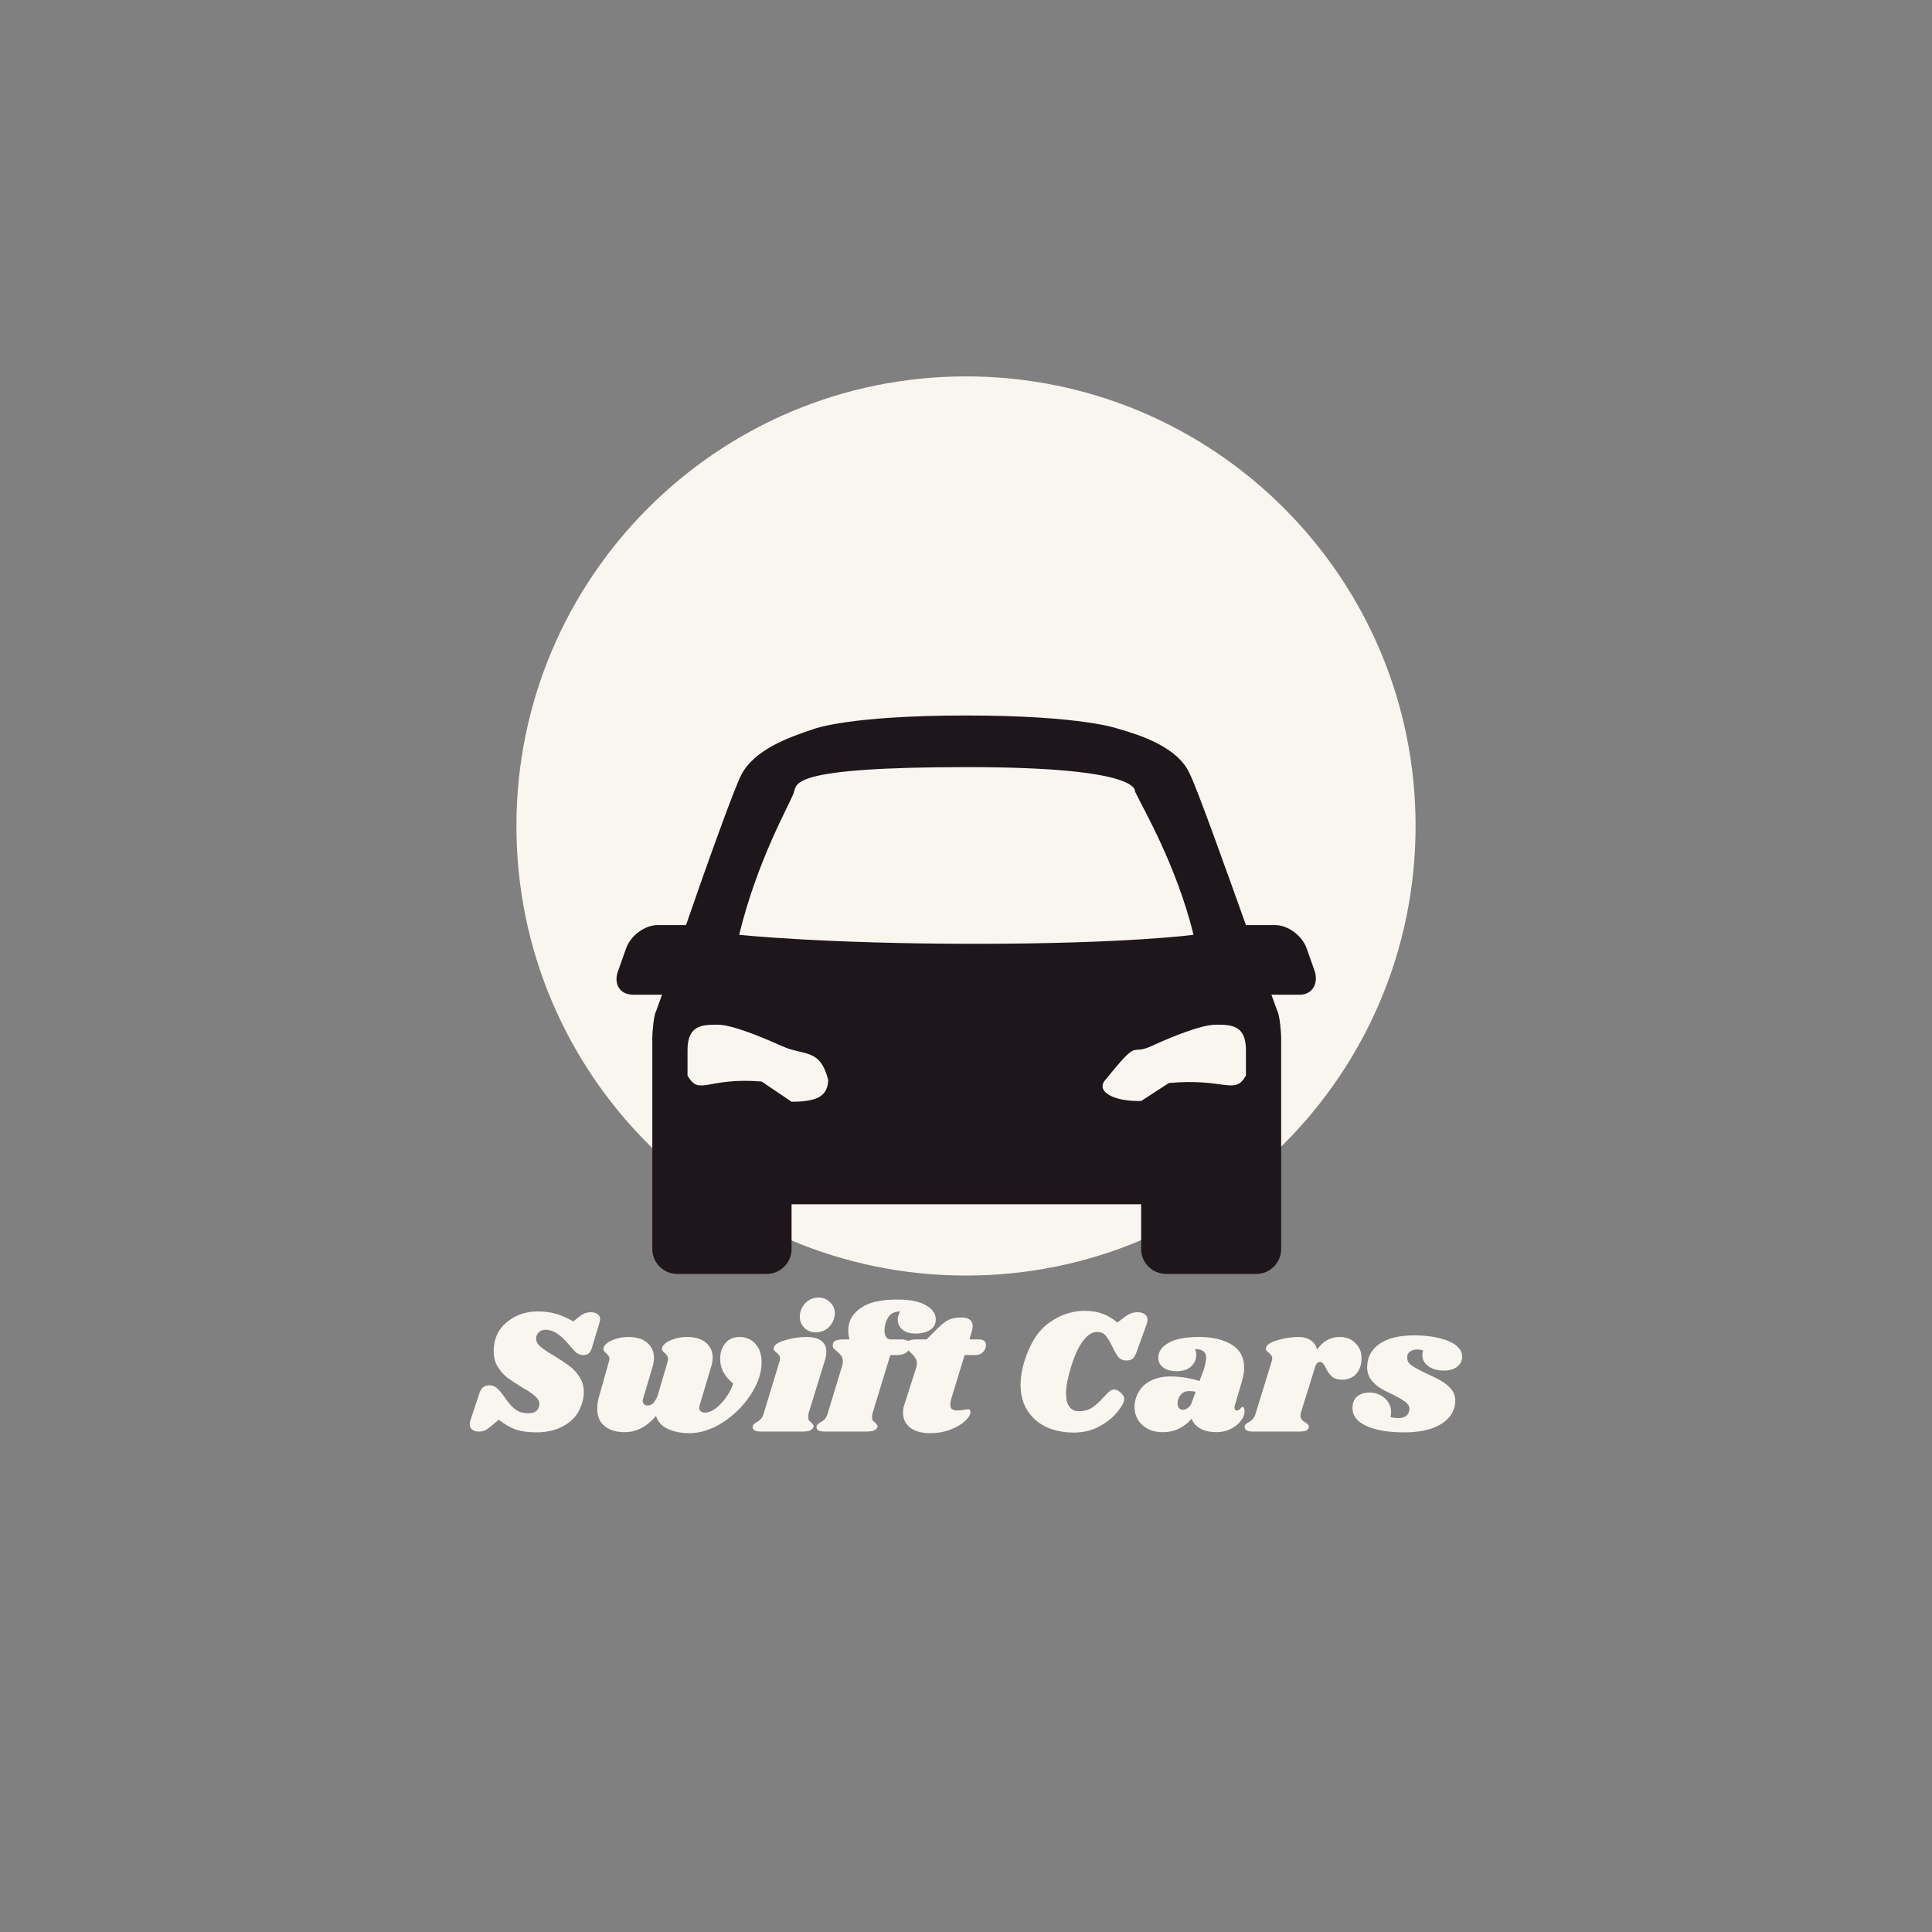 <svg xmlns="http://www.w3.org/2000/svg" xmlns:xlink="http://www.w3.org/1999/xlink" width="200" zoomAndPan="magnify"
    viewBox="0 0 150 150" height="200" preserveAspectRatio="xMidYMid meet" version="1.0">
    <rect x="0" y="0" width="150" height="150" fill="#808080" stroke="none"/>
    <defs>
        <g />
        <clipPath id="6793c6bcc1">
            <path
                d="M 40.094 29.223 L 109.906 29.223 L 109.906 99.035 L 40.094 99.035 Z M 40.094 29.223 "
                clip-rule="nonzero" />
        </clipPath>
        <clipPath id="fbc71d24a5">
            <path
                d="M 75 29.223 C 55.723 29.223 40.094 44.852 40.094 64.129 C 40.094 83.406 55.723 99.035 75 99.035 C 94.277 99.035 109.906 83.406 109.906 64.129 C 109.906 44.852 94.277 29.223 75 29.223 Z M 75 29.223 "
                clip-rule="nonzero" />
        </clipPath>
        <clipPath id="363651a096">
            <path
                d="M 47.625 55.43 L 102.375 55.43 L 102.375 98.93 L 47.625 98.93 Z M 47.625 55.43 "
                clip-rule="nonzero" />
        </clipPath>
    </defs>
    <g clip-path="url(#6793c6bcc1)">
        <g clip-path="url(#fbc71d24a5)">
            <path fill="#f9f5ef"
                d="M 40.094 29.223 L 109.906 29.223 L 109.906 99.035 L 40.094 99.035 Z M 40.094 29.223 "
                fill-opacity="1" fill-rule="nonzero" />
        </g>
    </g>
    <g clip-path="url(#363651a096)">
        <path fill="#1e161a"
            d="M 102.082 75.426 L 101.445 73.625 C 101.094 72.637 99.992 71.824 99.004 71.824 L 96.734 71.824 C 95.051 67.113 93.016 61.418 92.375 60.082 C 91.445 57.988 88.484 57.059 86.855 56.594 C 86.855 56.594 84.125 55.551 75 55.551 C 65.875 55.551 63.199 56.594 63.199 56.594 C 61.281 57.234 58.609 58.164 57.562 60.141 C 57.039 61.129 54.945 66.941 53.262 71.824 L 51.055 71.824 C 50.066 71.824 48.961 72.637 48.613 73.625 L 47.973 75.426 C 47.625 76.414 48.148 77.227 49.137 77.227 L 51.402 77.227 C 51.109 78.043 50.938 78.508 50.938 78.508 C 50.762 78.797 50.645 80.133 50.645 80.539 L 50.645 96.988 C 50.645 98.035 51.52 98.906 52.562 98.906 L 59.539 98.906 C 60.586 98.906 61.457 98.035 61.457 96.988 L 61.457 93.5 L 88.598 93.5 L 88.598 96.988 C 88.598 98.035 89.473 98.906 90.516 98.906 L 97.551 98.906 C 98.598 98.906 99.469 98.035 99.469 96.988 L 99.469 80.539 C 99.469 80.191 99.352 78.797 99.176 78.508 C 99.176 78.508 99.004 78.043 98.711 77.227 L 100.922 77.227 C 101.852 77.227 102.375 76.414 102.082 75.426 Z M 61.457 85.539 L 59.133 83.969 C 54.832 83.621 54.309 85.133 53.379 83.504 L 53.379 81.527 C 53.379 79.609 54.48 79.555 55.703 79.555 C 56.863 79.555 59.191 80.539 60.758 81.238 C 62.445 81.992 63.664 81.355 64.305 83.855 C 64.246 85.016 63.605 85.539 61.457 85.539 Z M 57.387 72.578 C 58.84 66.648 61.281 62.523 61.633 61.535 C 61.863 60.836 61.281 59.559 75.059 59.559 C 88.832 59.559 88.074 61.418 88.133 61.477 C 88.773 62.812 91.332 67.172 92.668 72.578 C 92.668 72.578 87.496 73.277 75.695 73.277 C 63.898 73.277 57.387 72.578 57.387 72.578 Z M 85.809 83.855 C 88.539 80.484 87.668 81.992 89.355 81.238 C 90.867 80.539 93.25 79.555 94.41 79.555 C 95.633 79.555 96.734 79.609 96.734 81.527 L 96.734 83.504 C 95.863 85.074 95.109 83.68 90.75 84.086 L 88.598 85.48 C 86.449 85.539 85.055 84.727 85.809 83.855 Z M 85.809 83.855 "
            fill-opacity="1" fill-rule="nonzero" />
    </g>
    <g fill="#f9f5ef" fill-opacity="1">
        <g transform="translate(36.548, 111.147)">
            <g>
                <path
                    d="M 5.188 -9.328 C 5.707 -9.328 6.188 -9.266 6.625 -9.141 C 7.062 -9.016 7.508 -8.816 7.969 -8.547 L 8.281 -8.812 C 8.5 -8.988 8.68 -9.109 8.828 -9.172 C 8.973 -9.234 9.141 -9.266 9.328 -9.266 C 9.547 -9.266 9.719 -9.219 9.844 -9.125 C 9.977 -9.031 10.047 -8.891 10.047 -8.703 C 10.047 -8.629 10.031 -8.551 10 -8.469 L 9.422 -6.547 C 9.359 -6.328 9.273 -6.172 9.172 -6.078 C 9.078 -5.984 8.93 -5.938 8.734 -5.938 C 8.535 -5.938 8.359 -6 8.203 -6.125 C 8.055 -6.25 7.82 -6.504 7.5 -6.891 C 7.164 -7.266 6.867 -7.523 6.609 -7.672 C 6.348 -7.828 6.078 -7.906 5.797 -7.906 C 5.598 -7.906 5.426 -7.836 5.281 -7.703 C 5.145 -7.566 5.078 -7.406 5.078 -7.219 C 5.078 -6.988 5.188 -6.781 5.406 -6.594 C 5.633 -6.406 5.984 -6.172 6.453 -5.891 C 6.93 -5.598 7.328 -5.336 7.641 -5.109 C 7.953 -4.879 8.219 -4.594 8.438 -4.25 C 8.664 -3.906 8.781 -3.508 8.781 -3.062 C 8.781 -2.781 8.734 -2.492 8.641 -2.203 C 8.422 -1.461 7.988 -0.898 7.344 -0.516 C 6.707 -0.129 5.969 0.062 5.125 0.062 C 4.477 0.062 3.938 -0.008 3.5 -0.156 C 3.07 -0.312 2.629 -0.566 2.172 -0.922 L 1.672 -0.5 C 1.441 -0.301 1.254 -0.164 1.109 -0.094 C 0.961 -0.031 0.797 0 0.609 0 C 0.398 0 0.234 -0.051 0.109 -0.156 C -0.016 -0.258 -0.078 -0.395 -0.078 -0.562 C -0.078 -0.656 -0.062 -0.754 -0.031 -0.859 L 0.656 -2.922 C 0.727 -3.16 0.828 -3.332 0.953 -3.438 C 1.086 -3.539 1.254 -3.594 1.453 -3.594 C 1.672 -3.594 1.863 -3.52 2.031 -3.375 C 2.207 -3.227 2.43 -2.957 2.703 -2.562 C 3.004 -2.133 3.281 -1.836 3.531 -1.672 C 3.781 -1.504 4.082 -1.422 4.438 -1.422 C 4.688 -1.422 4.879 -1.461 5.016 -1.547 C 5.148 -1.629 5.242 -1.754 5.297 -1.922 C 5.316 -1.973 5.328 -2.047 5.328 -2.141 C 5.328 -2.359 5.219 -2.562 5 -2.75 C 4.789 -2.938 4.469 -3.156 4.031 -3.406 C 3.551 -3.695 3.16 -3.953 2.859 -4.172 C 2.566 -4.398 2.312 -4.688 2.094 -5.031 C 1.883 -5.375 1.781 -5.781 1.781 -6.25 C 1.781 -6.57 1.828 -6.891 1.922 -7.203 C 2.117 -7.836 2.52 -8.348 3.125 -8.734 C 3.727 -9.129 4.414 -9.328 5.188 -9.328 Z M 5.188 -9.328 " />
            </g>
        </g>
    </g>
    <g fill="#f9f5ef" fill-opacity="1">
        <g transform="translate(46.101, 111.147)">
            <g>
                <path
                    d="M 13.031 -5.375 C 13.031 -4.551 12.742 -3.707 12.172 -2.844 C 11.598 -1.977 10.875 -1.266 10 -0.703 C 9.125 -0.148 8.266 0.125 7.422 0.125 C 6.754 0.125 6.188 0.008 5.719 -0.219 C 5.258 -0.445 4.961 -0.781 4.828 -1.219 C 4.484 -0.801 4.102 -0.484 3.688 -0.266 C 3.27 -0.055 2.836 0.047 2.391 0.047 C 1.754 0.047 1.238 -0.109 0.844 -0.422 C 0.457 -0.734 0.266 -1.191 0.266 -1.797 C 0.266 -2.109 0.316 -2.43 0.422 -2.766 L 1.188 -5.484 C 1.207 -5.555 1.219 -5.609 1.219 -5.641 C 1.219 -5.734 1.191 -5.812 1.141 -5.875 C 1.098 -5.945 1.035 -6.02 0.953 -6.094 C 0.816 -6.207 0.75 -6.312 0.75 -6.406 C 0.738 -6.539 0.816 -6.68 0.984 -6.828 C 1.148 -6.973 1.383 -7.094 1.688 -7.188 C 1.988 -7.289 2.328 -7.344 2.703 -7.344 C 3.328 -7.344 3.812 -7.191 4.156 -6.891 C 4.5 -6.586 4.672 -6.195 4.672 -5.719 C 4.672 -5.5 4.633 -5.266 4.562 -5.016 L 3.859 -2.656 C 3.816 -2.531 3.797 -2.445 3.797 -2.406 C 3.797 -2.281 3.832 -2.188 3.906 -2.125 C 3.977 -2.062 4.07 -2.031 4.188 -2.031 C 4.352 -2.031 4.492 -2.086 4.609 -2.203 C 4.723 -2.316 4.836 -2.504 4.953 -2.766 L 5.75 -5.484 C 5.758 -5.555 5.766 -5.609 5.766 -5.641 C 5.766 -5.734 5.742 -5.812 5.703 -5.875 C 5.66 -5.945 5.598 -6.02 5.516 -6.094 C 5.367 -6.207 5.297 -6.312 5.297 -6.406 C 5.285 -6.539 5.363 -6.68 5.531 -6.828 C 5.695 -6.973 5.93 -7.094 6.234 -7.188 C 6.535 -7.289 6.875 -7.344 7.25 -7.344 C 7.883 -7.344 8.375 -7.191 8.719 -6.891 C 9.062 -6.598 9.234 -6.207 9.234 -5.719 C 9.234 -5.52 9.191 -5.285 9.109 -5.016 L 8.219 -2.047 C 8.195 -2.004 8.188 -1.938 8.188 -1.844 C 8.188 -1.727 8.227 -1.633 8.312 -1.562 C 8.395 -1.5 8.508 -1.469 8.656 -1.469 C 8.863 -1.469 9.102 -1.555 9.375 -1.734 C 9.645 -1.922 9.91 -2.18 10.172 -2.516 C 10.441 -2.859 10.66 -3.258 10.828 -3.719 C 10.453 -4.039 10.188 -4.359 10.031 -4.672 C 9.883 -4.984 9.812 -5.305 9.812 -5.641 C 9.812 -6.117 9.941 -6.52 10.203 -6.844 C 10.461 -7.176 10.836 -7.344 11.328 -7.344 C 11.816 -7.344 12.223 -7.164 12.547 -6.812 C 12.867 -6.457 13.031 -5.977 13.031 -5.375 Z M 13.031 -5.375 " />
            </g>
        </g>
    </g>
    <g fill="#f9f5ef" fill-opacity="1">
        <g transform="translate(58.955, 111.147)">
            <g>
                <path
                    d="M 3.656 -7.344 C 4.188 -7.344 4.578 -7.238 4.828 -7.031 C 5.078 -6.832 5.203 -6.555 5.203 -6.203 C 5.203 -5.992 5.172 -5.789 5.109 -5.594 L 3.828 -1.438 C 3.805 -1.332 3.797 -1.238 3.797 -1.156 C 3.797 -1.031 3.816 -0.93 3.859 -0.859 C 3.91 -0.797 3.977 -0.734 4.062 -0.672 C 4.125 -0.598 4.164 -0.539 4.188 -0.5 C 4.219 -0.457 4.223 -0.406 4.203 -0.344 C 4.16 -0.227 4.066 -0.141 3.922 -0.078 C 3.785 -0.023 3.578 0 3.297 0 L 0.125 0 C -0.113 0 -0.285 -0.035 -0.391 -0.109 C -0.504 -0.191 -0.547 -0.301 -0.516 -0.438 C -0.473 -0.539 -0.375 -0.633 -0.219 -0.719 C -0.082 -0.789 0.031 -0.879 0.125 -0.984 C 0.219 -1.086 0.297 -1.25 0.359 -1.469 L 1.578 -5.484 C 1.598 -5.566 1.609 -5.633 1.609 -5.688 C 1.609 -5.789 1.582 -5.867 1.531 -5.922 C 1.488 -5.984 1.426 -6.051 1.344 -6.125 C 1.25 -6.195 1.18 -6.258 1.141 -6.312 C 1.109 -6.363 1.102 -6.438 1.125 -6.531 C 1.188 -6.75 1.477 -6.938 2 -7.094 C 2.531 -7.258 3.082 -7.344 3.656 -7.344 Z M 4.594 -10.406 C 4.945 -10.406 5.242 -10.285 5.484 -10.047 C 5.734 -9.816 5.859 -9.531 5.859 -9.188 C 5.859 -8.945 5.797 -8.707 5.672 -8.469 C 5.547 -8.238 5.367 -8.051 5.141 -7.906 C 4.91 -7.77 4.656 -7.703 4.375 -7.703 C 4.031 -7.703 3.738 -7.816 3.5 -8.047 C 3.258 -8.285 3.141 -8.582 3.141 -8.938 C 3.141 -9.164 3.195 -9.395 3.312 -9.625 C 3.438 -9.852 3.609 -10.039 3.828 -10.188 C 4.047 -10.332 4.301 -10.406 4.594 -10.406 Z M 4.594 -10.406 " />
            </g>
        </g>
    </g>
    <g fill="#f9f5ef" fill-opacity="1">
        <g transform="translate(64.03, 111.147)">
            <g>
                <path
                    d="M 5.656 -10.25 C 6.645 -10.25 7.383 -10.098 7.875 -9.797 C 8.375 -9.504 8.625 -9.141 8.625 -8.703 C 8.625 -8.348 8.477 -8.078 8.188 -7.891 C 7.895 -7.703 7.516 -7.609 7.047 -7.609 C 6.609 -7.609 6.27 -7.711 6.031 -7.922 C 5.789 -8.129 5.672 -8.395 5.672 -8.719 C 5.672 -8.906 5.734 -9.109 5.859 -9.328 C 5.578 -9.328 5.344 -9.258 5.156 -9.125 C 4.977 -8.988 4.836 -8.758 4.734 -8.438 C 4.672 -8.227 4.641 -8.035 4.641 -7.859 C 4.641 -7.641 4.68 -7.469 4.766 -7.344 C 4.848 -7.219 4.961 -7.156 5.109 -7.156 L 5.922 -7.156 C 6.398 -7.156 6.641 -7.008 6.641 -6.719 C 6.641 -6.676 6.633 -6.617 6.625 -6.547 C 6.562 -6.348 6.441 -6.195 6.266 -6.094 C 6.098 -5.988 5.848 -5.938 5.516 -5.938 L 5.094 -5.938 L 3.719 -1.438 C 3.688 -1.332 3.672 -1.238 3.672 -1.156 C 3.672 -1.031 3.691 -0.93 3.734 -0.859 C 3.785 -0.797 3.852 -0.734 3.938 -0.672 C 4 -0.598 4.047 -0.539 4.078 -0.5 C 4.109 -0.457 4.113 -0.406 4.094 -0.344 C 4.051 -0.227 3.957 -0.141 3.812 -0.078 C 3.676 -0.023 3.461 0 3.172 0 L 0.016 0 C -0.223 0 -0.398 -0.035 -0.516 -0.109 C -0.629 -0.191 -0.664 -0.301 -0.625 -0.438 C -0.582 -0.539 -0.484 -0.633 -0.328 -0.719 C -0.191 -0.789 -0.078 -0.879 0.016 -0.984 C 0.109 -1.086 0.188 -1.25 0.25 -1.469 L 1.328 -5.016 C 1.379 -5.16 1.406 -5.305 1.406 -5.453 C 1.406 -5.641 1.363 -5.785 1.281 -5.891 C 1.207 -5.992 1.086 -6.113 0.922 -6.25 C 0.828 -6.332 0.754 -6.398 0.703 -6.453 C 0.648 -6.516 0.625 -6.586 0.625 -6.672 C 0.613 -6.848 0.676 -6.973 0.812 -7.047 C 0.945 -7.117 1.203 -7.156 1.578 -7.156 L 1.922 -7.156 C 1.859 -7.383 1.828 -7.617 1.828 -7.859 C 1.828 -8.086 1.867 -8.328 1.953 -8.578 C 2.129 -9.047 2.504 -9.441 3.078 -9.766 C 3.66 -10.086 4.52 -10.25 5.656 -10.25 Z M 5.656 -10.25 " />
            </g>
        </g>
    </g>
    <g fill="#f9f5ef" fill-opacity="1">
        <g transform="translate(69.798, 111.147)">
            <g>
                <path
                    d="M 6.203 -7.156 C 6.379 -7.156 6.516 -7.117 6.609 -7.047 C 6.703 -6.973 6.75 -6.875 6.75 -6.75 C 6.75 -6.707 6.742 -6.641 6.734 -6.547 C 6.609 -6.141 6.328 -5.938 5.891 -5.938 L 5.094 -5.938 L 4.047 -2.516 C 4.004 -2.367 3.984 -2.223 3.984 -2.078 C 3.984 -1.91 4.031 -1.797 4.125 -1.734 C 4.219 -1.672 4.348 -1.641 4.516 -1.641 C 4.66 -1.641 4.844 -1.656 5.062 -1.688 C 5.176 -1.719 5.273 -1.734 5.359 -1.734 C 5.422 -1.734 5.469 -1.711 5.5 -1.672 C 5.531 -1.629 5.547 -1.578 5.547 -1.516 C 5.555 -1.328 5.422 -1.098 5.141 -0.828 C 4.859 -0.566 4.477 -0.344 4 -0.156 C 3.52 0.031 2.988 0.125 2.406 0.125 C 1.77 0.125 1.258 -0.016 0.875 -0.297 C 0.5 -0.586 0.312 -0.984 0.312 -1.484 C 0.312 -1.711 0.352 -1.938 0.438 -2.156 L 1.312 -4.891 C 1.363 -5.055 1.391 -5.18 1.391 -5.266 C 1.391 -5.453 1.344 -5.609 1.25 -5.734 C 1.164 -5.867 1.047 -6.004 0.891 -6.141 C 0.754 -6.273 0.656 -6.383 0.594 -6.469 C 0.539 -6.562 0.531 -6.664 0.562 -6.781 C 0.594 -6.906 0.664 -7 0.781 -7.062 C 0.906 -7.125 1.098 -7.156 1.359 -7.156 L 2.141 -7.156 L 3.016 -8.031 C 3.316 -8.332 3.594 -8.547 3.844 -8.672 C 4.102 -8.797 4.438 -8.859 4.844 -8.859 C 5.426 -8.859 5.719 -8.633 5.719 -8.188 C 5.719 -8.051 5.695 -7.922 5.656 -7.797 L 5.469 -7.156 Z M 6.203 -7.156 " />
            </g>
        </g>
    </g>
    <g fill="#f9f5ef" fill-opacity="1">
        <g transform="translate(75.76, 111.147)">
            <g />
        </g>
    </g>
    <g fill="#f9f5ef" fill-opacity="1">
        <g transform="translate(78.533, 111.147)">
            <g>
                <path
                    d="M 4.828 0.078 C 4.047 0.078 3.344 -0.062 2.719 -0.344 C 2.102 -0.633 1.613 -1.055 1.25 -1.609 C 0.883 -2.172 0.703 -2.852 0.703 -3.656 C 0.703 -4.207 0.801 -4.805 1 -5.453 C 1.426 -6.836 2.066 -7.836 2.922 -8.453 C 3.785 -9.066 4.707 -9.375 5.688 -9.375 C 6.219 -9.375 6.688 -9.297 7.094 -9.141 C 7.5 -8.984 7.875 -8.758 8.219 -8.469 L 8.594 -8.75 C 8.844 -8.945 9.051 -9.082 9.219 -9.156 C 9.395 -9.227 9.586 -9.266 9.797 -9.266 C 10.023 -9.266 10.207 -9.211 10.344 -9.109 C 10.488 -9.016 10.562 -8.867 10.562 -8.672 C 10.562 -8.566 10.539 -8.461 10.5 -8.359 L 9.719 -6.203 C 9.633 -5.953 9.535 -5.773 9.422 -5.672 C 9.305 -5.566 9.133 -5.516 8.906 -5.516 C 8.664 -5.516 8.469 -5.598 8.312 -5.766 C 8.164 -5.941 7.992 -6.238 7.797 -6.656 C 7.578 -7.094 7.395 -7.379 7.25 -7.516 C 7.113 -7.66 6.91 -7.734 6.641 -7.734 C 6.266 -7.734 5.898 -7.5 5.547 -7.031 C 5.191 -6.562 4.875 -5.859 4.594 -4.922 C 4.352 -4.141 4.234 -3.484 4.234 -2.953 C 4.234 -2.492 4.32 -2.148 4.5 -1.922 C 4.676 -1.691 4.91 -1.578 5.203 -1.578 C 5.641 -1.578 6 -1.676 6.281 -1.875 C 6.562 -2.07 6.848 -2.332 7.141 -2.656 C 7.328 -2.863 7.477 -3.016 7.594 -3.109 C 7.707 -3.211 7.832 -3.266 7.969 -3.266 C 8.133 -3.266 8.305 -3.18 8.484 -3.016 C 8.672 -2.848 8.758 -2.68 8.75 -2.516 C 8.758 -2.305 8.594 -1.988 8.25 -1.562 C 7.914 -1.133 7.453 -0.754 6.859 -0.422 C 6.266 -0.086 5.586 0.078 4.828 0.078 Z M 4.828 0.078 " />
            </g>
        </g>
    </g>
    <g fill="#f9f5ef" fill-opacity="1">
        <g transform="translate(88.128, 111.147)">
            <g>
                <path
                    d="M 4.953 -7.344 C 6.016 -7.344 6.863 -7.145 7.5 -6.75 C 8.145 -6.352 8.469 -5.754 8.469 -4.953 C 8.469 -4.648 8.41 -4.301 8.297 -3.906 L 7.734 -2 C 7.723 -1.957 7.719 -1.91 7.719 -1.859 C 7.719 -1.711 7.773 -1.641 7.891 -1.641 C 8.004 -1.641 8.098 -1.688 8.172 -1.781 C 8.254 -1.875 8.312 -1.922 8.344 -1.922 C 8.383 -1.922 8.422 -1.891 8.453 -1.828 C 8.484 -1.766 8.5 -1.691 8.5 -1.609 C 8.508 -1.359 8.414 -1.102 8.219 -0.844 C 8.02 -0.582 7.754 -0.367 7.422 -0.203 C 7.086 -0.035 6.723 0.047 6.328 0.047 C 5.848 0.047 5.438 -0.039 5.094 -0.219 C 4.75 -0.395 4.516 -0.656 4.391 -1 C 4.109 -0.664 3.773 -0.406 3.391 -0.219 C 3.016 -0.039 2.609 0.047 2.172 0.047 C 1.68 0.047 1.27 -0.047 0.938 -0.234 C 0.602 -0.43 0.352 -0.676 0.188 -0.969 C 0.031 -1.27 -0.047 -1.586 -0.047 -1.922 C -0.047 -2.078 -0.031 -2.223 0 -2.359 C 0.145 -2.992 0.461 -3.473 0.953 -3.797 C 1.453 -4.117 2.047 -4.281 2.734 -4.281 C 3.504 -4.281 4.258 -4.16 5 -3.922 L 5.344 -4.844 C 5.457 -5.227 5.516 -5.531 5.516 -5.75 C 5.516 -5.969 5.441 -6.129 5.297 -6.234 C 5.16 -6.348 4.945 -6.406 4.656 -6.406 C 4.719 -6.258 4.75 -6.109 4.75 -5.953 C 4.75 -5.609 4.617 -5.312 4.359 -5.062 C 4.098 -4.812 3.727 -4.688 3.25 -4.688 C 2.789 -4.688 2.43 -4.785 2.172 -4.984 C 1.922 -5.18 1.797 -5.43 1.797 -5.734 C 1.797 -6.191 2.055 -6.57 2.578 -6.875 C 3.098 -7.188 3.891 -7.344 4.953 -7.344 Z M 4.172 -3.141 C 3.91 -3.141 3.695 -3.039 3.531 -2.844 C 3.375 -2.645 3.297 -2.426 3.297 -2.188 C 3.297 -2.039 3.332 -1.922 3.406 -1.828 C 3.477 -1.734 3.578 -1.688 3.703 -1.688 C 3.828 -1.688 3.957 -1.734 4.094 -1.828 C 4.238 -1.93 4.344 -2.082 4.406 -2.281 L 4.703 -3.094 C 4.547 -3.125 4.367 -3.141 4.172 -3.141 Z M 4.172 -3.141 " />
            </g>
        </g>
    </g>
    <g fill="#f9f5ef" fill-opacity="1">
        <g transform="translate(97.196, 111.147)">
            <g>
                <path
                    d="M 6.812 -7.344 C 7.332 -7.344 7.742 -7.18 8.047 -6.859 C 8.359 -6.547 8.516 -6.16 8.516 -5.703 C 8.516 -5.523 8.5 -5.363 8.469 -5.219 C 8.375 -4.832 8.195 -4.535 7.938 -4.328 C 7.676 -4.129 7.363 -4.031 7 -4.031 C 6.656 -4.031 6.391 -4.113 6.203 -4.281 C 6.023 -4.445 5.867 -4.672 5.734 -4.953 C 5.66 -5.109 5.586 -5.223 5.516 -5.297 C 5.453 -5.367 5.379 -5.406 5.297 -5.406 C 5.203 -5.406 5.117 -5.367 5.047 -5.297 C 4.984 -5.223 4.926 -5.094 4.875 -4.906 L 3.797 -1.438 C 3.785 -1.395 3.781 -1.328 3.781 -1.234 C 3.781 -1.109 3.812 -1.004 3.875 -0.922 C 3.945 -0.848 4.039 -0.773 4.156 -0.703 C 4.27 -0.629 4.344 -0.566 4.375 -0.516 C 4.414 -0.473 4.43 -0.414 4.422 -0.344 C 4.398 -0.227 4.332 -0.141 4.219 -0.078 C 4.102 -0.023 3.91 0 3.641 0 L 0.078 0 C -0.16 0 -0.332 -0.035 -0.438 -0.109 C -0.539 -0.191 -0.582 -0.301 -0.562 -0.438 C -0.52 -0.539 -0.422 -0.633 -0.266 -0.719 C -0.129 -0.789 -0.016 -0.879 0.078 -0.984 C 0.172 -1.086 0.25 -1.25 0.312 -1.469 L 1.547 -5.484 C 1.566 -5.523 1.578 -5.586 1.578 -5.672 C 1.578 -5.773 1.555 -5.852 1.516 -5.906 C 1.473 -5.969 1.406 -6.039 1.312 -6.125 C 1.219 -6.195 1.148 -6.258 1.109 -6.312 C 1.078 -6.363 1.078 -6.438 1.109 -6.531 C 1.16 -6.75 1.453 -6.938 1.984 -7.094 C 2.516 -7.258 3.066 -7.344 3.641 -7.344 C 4.016 -7.344 4.328 -7.254 4.578 -7.078 C 4.828 -6.91 4.988 -6.672 5.062 -6.359 C 5.508 -7.016 6.094 -7.344 6.812 -7.344 Z M 6.812 -7.344 " />
            </g>
        </g>
    </g>
    <g fill="#f9f5ef" fill-opacity="1">
        <g transform="translate(105.224, 111.147)">
            <g>
                <path
                    d="M 4.562 -7.469 C 5.332 -7.469 5.992 -7.395 6.547 -7.25 C 7.109 -7.113 7.539 -6.922 7.844 -6.672 C 8.145 -6.422 8.297 -6.141 8.297 -5.828 C 8.297 -5.504 8.164 -5.238 7.906 -5.031 C 7.656 -4.832 7.305 -4.734 6.859 -4.734 C 6.391 -4.734 5.992 -4.848 5.672 -5.078 C 5.359 -5.305 5.203 -5.598 5.203 -5.953 C 5.203 -6.066 5.223 -6.18 5.266 -6.297 C 5.098 -6.348 4.945 -6.375 4.812 -6.375 C 4.582 -6.375 4.391 -6.316 4.234 -6.203 C 4.086 -6.086 4.02 -5.93 4.031 -5.734 C 4.031 -5.492 4.148 -5.289 4.391 -5.125 C 4.629 -4.957 5.016 -4.75 5.547 -4.5 C 6.016 -4.289 6.395 -4.098 6.688 -3.922 C 6.988 -3.754 7.242 -3.539 7.453 -3.281 C 7.66 -3.031 7.766 -2.727 7.766 -2.375 C 7.766 -2.301 7.75 -2.16 7.719 -1.953 C 7.57 -1.336 7.16 -0.848 6.484 -0.484 C 5.805 -0.117 4.914 0.062 3.812 0.062 C 2.57 0.062 1.586 -0.102 0.859 -0.438 C 0.141 -0.77 -0.219 -1.227 -0.219 -1.812 C -0.219 -2.219 -0.098 -2.52 0.141 -2.719 C 0.379 -2.926 0.695 -3.031 1.094 -3.031 C 1.562 -3.031 1.957 -2.883 2.281 -2.594 C 2.613 -2.312 2.781 -1.945 2.781 -1.5 C 2.781 -1.375 2.766 -1.25 2.734 -1.125 C 2.953 -1.07 3.164 -1.047 3.375 -1.047 C 3.613 -1.047 3.812 -1.109 3.969 -1.234 C 4.125 -1.359 4.203 -1.539 4.203 -1.781 C 4.191 -1.988 4.082 -2.164 3.875 -2.312 C 3.676 -2.469 3.352 -2.656 2.906 -2.875 C 2.5 -3.062 2.16 -3.238 1.891 -3.406 C 1.617 -3.582 1.391 -3.801 1.203 -4.062 C 1.016 -4.32 0.922 -4.629 0.922 -4.984 C 0.922 -5.742 1.234 -6.348 1.859 -6.797 C 2.492 -7.242 3.395 -7.469 4.562 -7.469 Z M 4.562 -7.469 " />
            </g>
        </g>
    </g>
</svg>